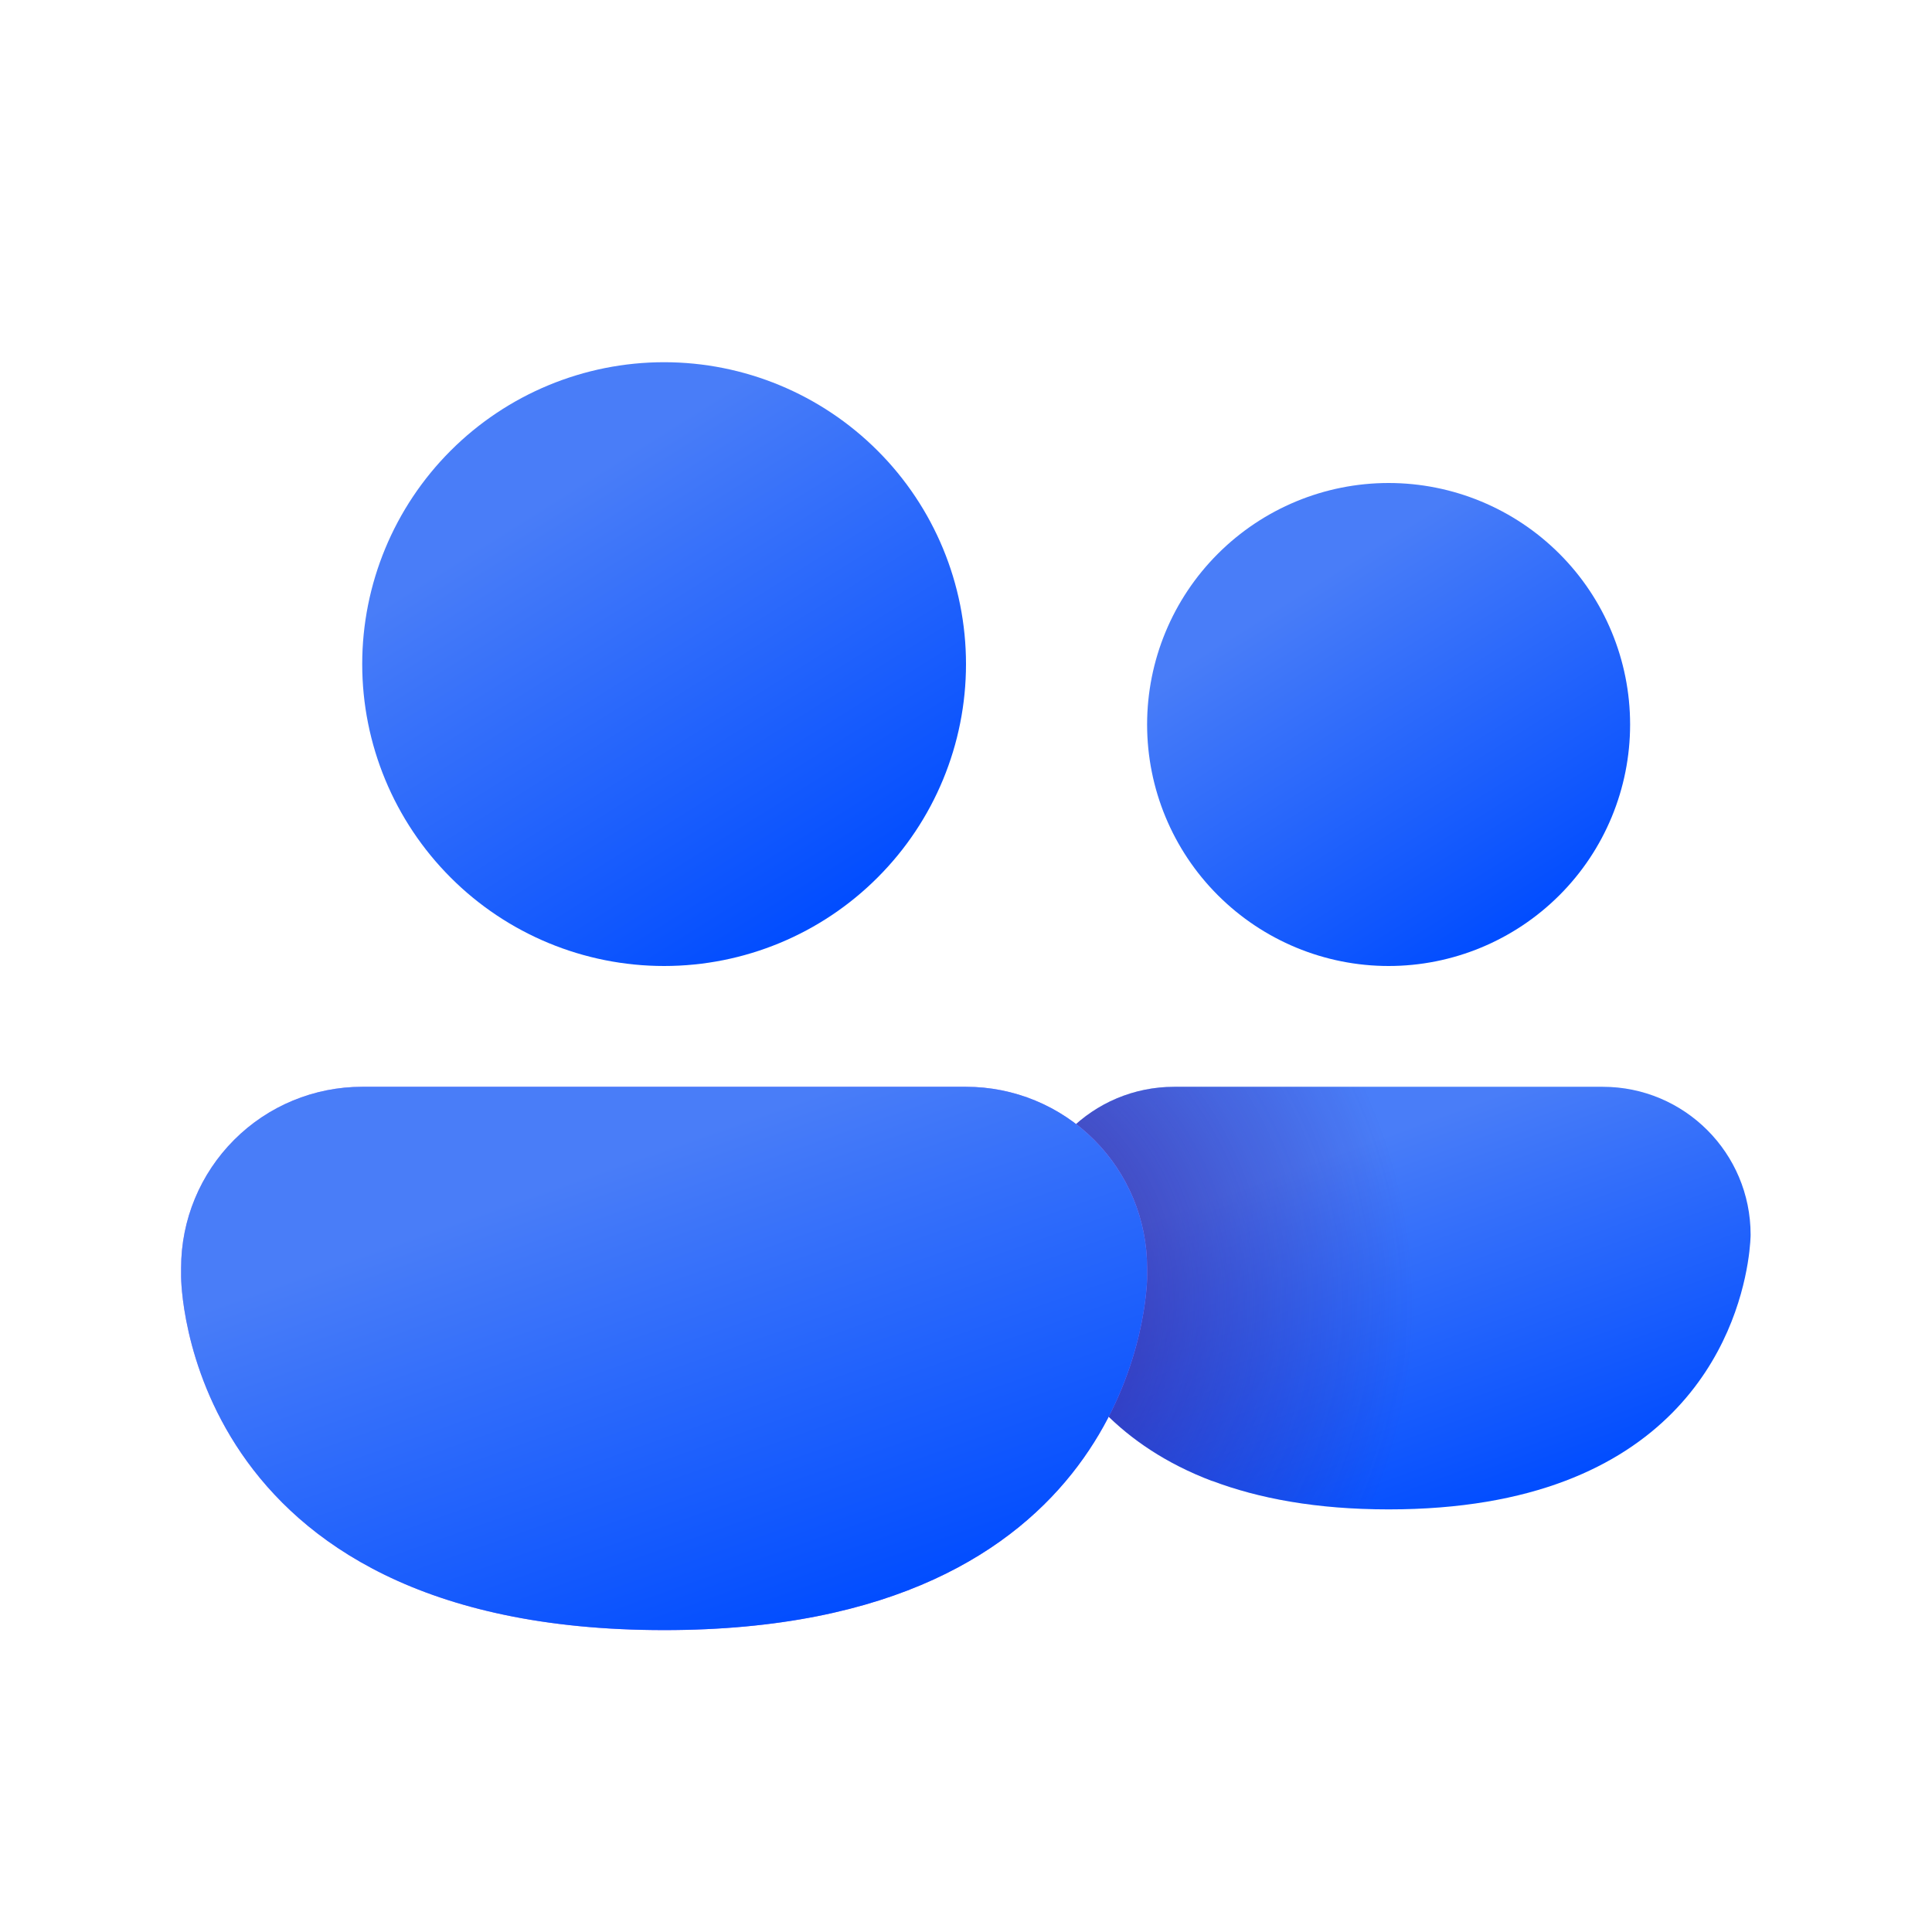 <svg width="27" height="27" viewBox="0 0 27 27" fill="none" xmlns="http://www.w3.org/2000/svg">
<g id="fluent-color:people-16">
<g id="Group">
<path id="Vector" d="M16.939 20.695C17.587 20.94 18.395 21.094 19.406 21.094C20.415 21.094 21.224 20.942 21.87 20.697C24.465 19.715 24.465 17.255 24.465 17.255C24.465 16.112 23.539 15.188 22.398 15.188H16.411C15.268 15.188 14.344 16.112 14.344 17.255C14.344 17.255 14.344 19.713 16.939 20.697" fill="url(#paint0_linear_661_889)"/>
<path id="Vector_2" d="M16.939 20.695C17.587 20.94 18.395 21.094 19.406 21.094C20.415 21.094 21.224 20.942 21.87 20.697C24.465 19.715 24.465 17.255 24.465 17.255C24.465 16.112 23.539 15.188 22.398 15.188H16.411C15.268 15.188 14.344 16.112 14.344 17.255C14.344 17.255 14.344 19.713 16.939 20.697" fill="url(#paint1_radial_661_889)" fill-opacity="0.5"/>
<path id="Vector_3" d="M16.031 17.719C16.031 17.047 15.765 16.404 15.29 15.929C14.815 15.454 14.171 15.188 13.5 15.188H5.062C4.391 15.188 3.747 15.454 3.273 15.929C2.798 16.404 2.531 17.047 2.531 17.719V17.845C2.531 17.845 2.531 22.781 9.281 22.781C15.714 22.781 16.016 18.299 16.031 17.877V17.719Z" fill="url(#paint2_linear_661_889)"/>
<path id="Vector_4" d="M16.031 17.719C16.031 17.047 15.765 16.404 15.29 15.929C14.815 15.454 14.171 15.188 13.5 15.188H5.062C4.391 15.188 3.747 15.454 3.273 15.929C2.798 16.404 2.531 17.047 2.531 17.719V17.845C2.531 17.845 2.531 22.781 9.281 22.781C15.714 22.781 16.016 18.299 16.031 17.877V17.719Z" fill="url(#paint3_linear_661_889)"/>
<path id="Vector_5" d="M19.406 13.5C20.301 13.5 21.16 13.144 21.793 12.511C22.426 11.879 22.781 11.02 22.781 10.125C22.781 9.23 22.426 8.371 21.793 7.739C21.16 7.106 20.301 6.75 19.406 6.75C18.511 6.75 17.653 7.106 17.02 7.739C16.387 8.371 16.031 9.23 16.031 10.125C16.031 11.02 16.387 11.879 17.02 12.511C17.653 13.144 18.511 13.5 19.406 13.5Z" fill="url(#paint4_linear_661_889)"/>
<path id="Vector_6" d="M13.5 9.281C13.5 10.4 13.056 11.473 12.264 12.264C11.473 13.056 10.4 13.5 9.281 13.5C8.162 13.5 7.089 13.056 6.298 12.264C5.507 11.473 5.062 10.4 5.062 9.281C5.062 8.162 5.507 7.089 6.298 6.298C7.089 5.507 8.162 5.062 9.281 5.062C10.4 5.062 11.473 5.507 12.264 6.298C13.056 7.089 13.5 8.162 13.5 9.281Z" fill="url(#paint5_linear_661_889)"/>
</g>
</g>
<defs>
<linearGradient id="paint0_linear_661_889" x1="16.75" y1="15.972" x2="18.908" y2="21.875" gradientUnits="userSpaceOnUse">
<stop offset="0.125" stop-color="#497DF8"/>
<stop offset="1" stop-color="#004CFF"/>
</linearGradient>
<radialGradient id="paint1_radial_661_889" cx="0" cy="0" r="1" gradientUnits="userSpaceOnUse" gradientTransform="translate(13.061 18.141) rotate(-7.368) scale(6.716 6.959)">
<stop offset="0.392" stop-color="#3B148A"/>
<stop offset="1" stop-color="#3B148A" stop-opacity="0"/>
</radialGradient>
<linearGradient id="paint2_linear_661_889" x1="5.741" y1="16.197" x2="8.438" y2="23.851" gradientUnits="userSpaceOnUse">
<stop offset="0.125" stop-color="#BD96FF"/>
<stop offset="1" stop-color="#9C6CFE"/>
</linearGradient>
<linearGradient id="paint3_linear_661_889" x1="5.741" y1="16.198" x2="8.438" y2="23.851" gradientUnits="userSpaceOnUse">
<stop offset="0.125" stop-color="#497DF8"/>
<stop offset="1" stop-color="#004CFF"/>
</linearGradient>
<linearGradient id="paint4_linear_661_889" x1="17.636" y1="7.648" x2="21.077" y2="13.141" gradientUnits="userSpaceOnUse">
<stop offset="0.125" stop-color="#497DF8"/>
<stop offset="1" stop-color="#004CFF"/>
</linearGradient>
<linearGradient id="paint5_linear_661_889" x1="7.069" y1="6.185" x2="11.37" y2="13.051" gradientUnits="userSpaceOnUse">
<stop offset="0.125" stop-color="#497DF8"/>
<stop offset="1" stop-color="#004CFF"/>
</linearGradient>
</defs>
</svg>
